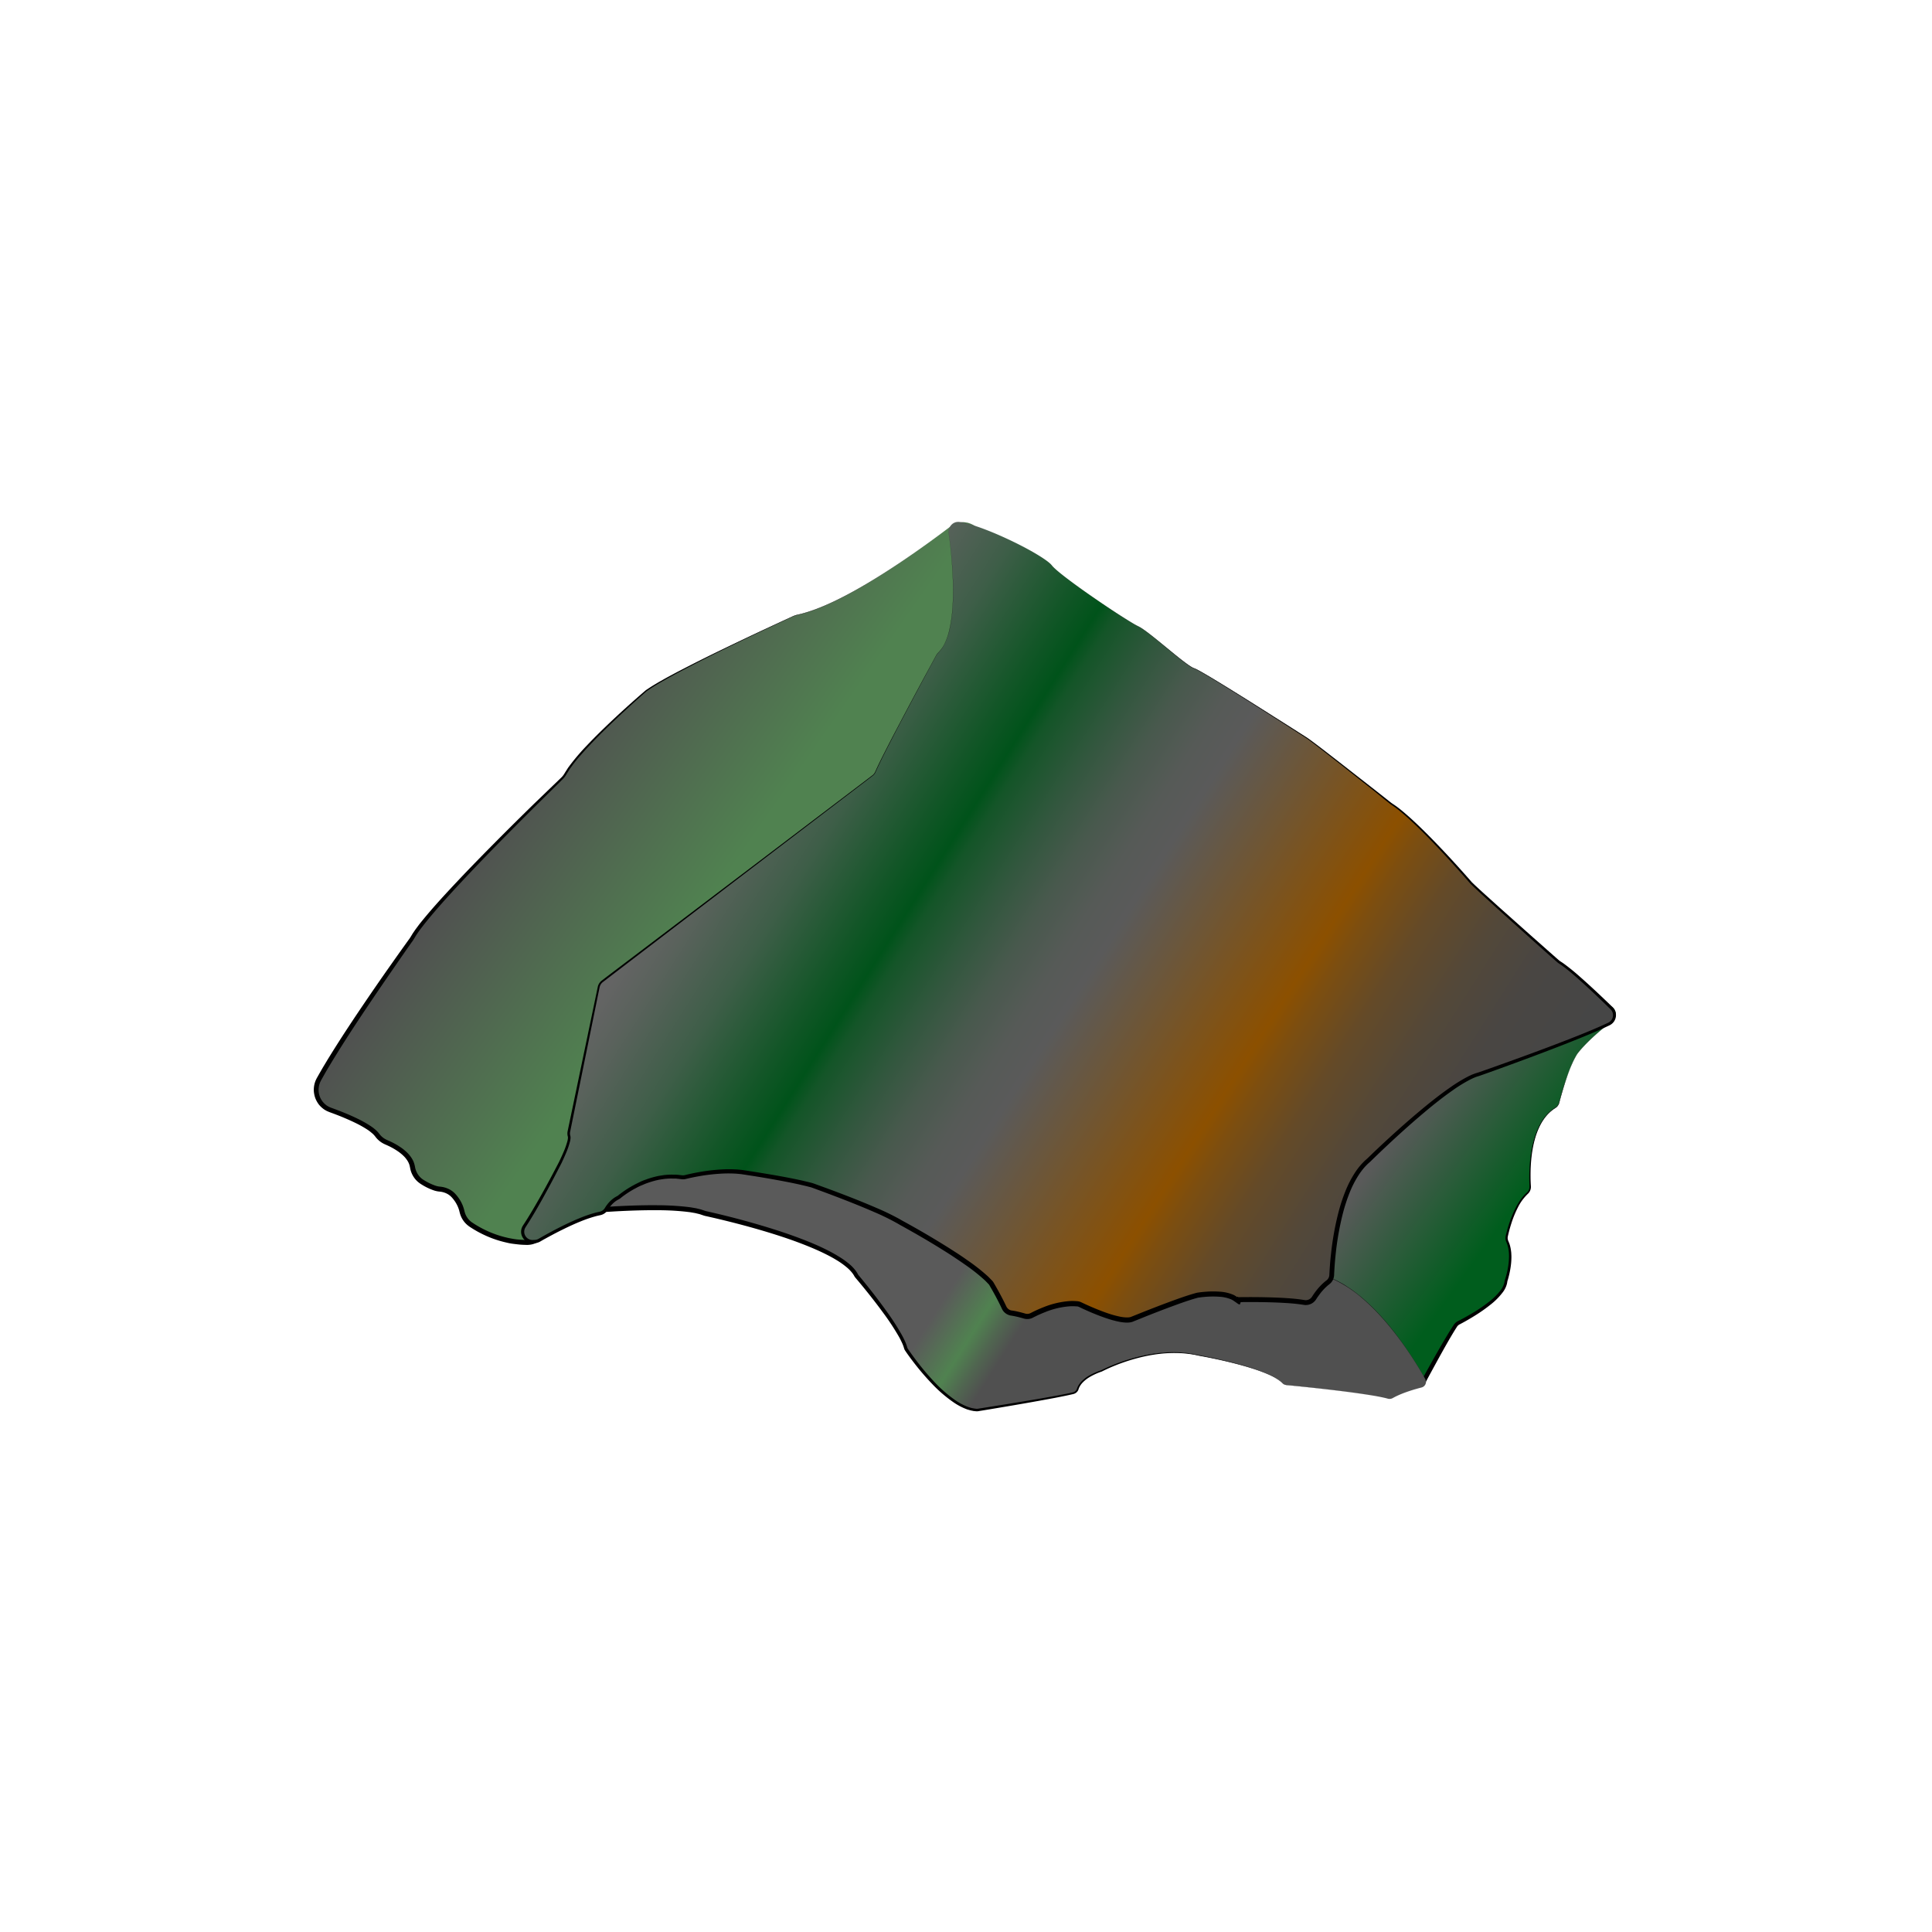 <svg id="Layer_2" data-name="Layer 2" xmlns="http://www.w3.org/2000/svg" xmlns:xlink="http://www.w3.org/1999/xlink" viewBox="0 0 1920 1920"><defs><style>.cls-1{fill:url(#linear-gradient);}.cls-2{fill:url(#linear-gradient-2);}.cls-3{fill:url(#linear-gradient-3);}.cls-4{fill:url(#linear-gradient-4);}</style><linearGradient id="linear-gradient" x1="540.23" y1="745.23" x2="785.1" y2="916.69" gradientUnits="userSpaceOnUse"><stop offset="0" stop-color="#505050"/><stop offset="0.74" stop-color="#508250"/></linearGradient><linearGradient id="linear-gradient-2" x1="1456.29" y1="1281.69" x2="1338.7" y2="1207.64" gradientTransform="translate(127.98 -168.47) rotate(3.39)" gradientUnits="userSpaceOnUse"><stop offset="0" stop-color="#005d1d"/><stop offset="1" stop-color="#5a5a5a"/></linearGradient><linearGradient id="linear-gradient-3" x1="969.8" y1="1240.28" x2="1037.53" y2="1283.22" gradientUnits="userSpaceOnUse"><stop offset="0" stop-color="#5a5a5a"/><stop offset="0.53" stop-color="#508250"/><stop offset="0.77" stop-color="#506650"/><stop offset="1" stop-color="#505050"/></linearGradient><linearGradient id="linear-gradient-4" x1="693.96" y1="838.87" x2="1407.94" y2="1291.31" gradientUnits="userSpaceOnUse"><stop offset="0" stop-color="#646464"/><stop offset="0.04" stop-color="#5a625c"/><stop offset="0.12" stop-color="#3e5e48"/><stop offset="0.21" stop-color="#125627"/><stop offset="0.25" stop-color="#00531a"/><stop offset="0.27" stop-color="#145528"/><stop offset="0.33" stop-color="#32573e"/><stop offset="0.38" stop-color="#48594d"/><stop offset="0.43" stop-color="#565a57"/><stop offset="0.47" stop-color="#5a5a5a"/><stop offset="0.68" stop-color="#8c5000"/><stop offset="0.71" stop-color="#7c4e10"/><stop offset="0.77" stop-color="#644a28"/><stop offset="0.84" stop-color="#534839"/><stop offset="0.91" stop-color="#494643"/><stop offset="1" stop-color="#464646"/></linearGradient></defs><path class="cls-1" d="M944.55,523.24c12.14-9.24,29.54-2.47,32.63,12.68,1.92,9.44,3.09,18.27,3.88,25.53,1.63,15-14.18,69.88-24.43,78.27-14.18,11.6-50.57,95.13-59.76,116.57a21.09,21.09,0,0,1-6.42,8.34L716.24,900.1c-64.39,50.07-107.7,123.38-121.07,205-1.34,8.2-2.35,14.53-2.89,18a20.93,20.93,0,0,0-.21,4.68c1.11,18.4-36.61,76.11-51.41,98a20.41,20.41,0,0,1-17,9.11c-25.53-.19-45.56-10.93-55.95-17.94a21.07,21.07,0,0,1-8.6-13,34.67,34.67,0,0,0-8.24-15.51,21,21,0,0,0-14.07-6.62c-5.25-.44-11.79-3.71-17.16-7a21.21,21.21,0,0,1-9.72-15c-1.9-12.4-16.73-20.55-25.89-24.45a21.66,21.66,0,0,1-9.09-7.12c-6.66-9.26-29.48-18.89-46.9-25.18-12.11-4.37-17.45-18.84-11.17-30.3,24.22-44.16,83.86-127.83,91.67-138.75a19.94,19.94,0,0,0,1.31-2.06c16.75-30.4,130.26-140.63,148.52-158.28a21,21,0,0,0,3.78-4.94c14.6-26.28,80.13-82.38,80.13-82.38C667.77,668,771.82,620,788.3,612.42a20,20,0,0,1,4.16-1.4C837.15,601.53,908,551.05,944.55,523.24Z"/><path d="M944.55,523.24A20.9,20.9,0,0,1,956.94,519l1.66.11.83.05.82.16,1.64.31,1.58.51.8.25.75.35,1.52.7,1.42.87.71.44c.22.16.43.34.65.51l1.3,1c.41.38.78.79,1.18,1.18a21.7,21.7,0,0,1,2.1,2.58,15.77,15.77,0,0,1,.86,1.42,13.06,13.06,0,0,1,.79,1.47,19.88,19.88,0,0,1,1.16,3.12,65.56,65.56,0,0,1,1.4,6.51c.4,2.18.78,4.37,1.12,6.57.69,4.38,1.27,8.79,1.76,13.2s0,8.89-.66,13.27a242.76,242.76,0,0,1-14.67,51.12,70.07,70.07,0,0,1-6.15,11.81,18.73,18.73,0,0,1-2.12,2.59c-.81.79-1.65,1.48-2.4,2.3l-1.1,1.24-1,1.3c-.7.86-1.32,1.78-2,2.68-2.53,3.63-4.82,7.44-7,11.28s-4.33,7.75-6.39,11.68c-4.14,7.85-8.06,15.82-11.9,23.82-7.66,16-15,32.21-22.07,48.48l-5.28,12.22c-.44,1-.84,2-1.33,3.07a21.37,21.37,0,0,1-6.32,7.87l-21,16.43-83.87,65.71L743.79,880.1l-21,16.43-5.24,4.11c-1.73,1.38-3.42,2.8-5.14,4.2l-5.12,4.21c-.84.72-1.72,1.38-2.54,2.13l-2.46,2.23-4.91,4.45c-1.63,1.5-3.31,2.93-4.85,4.53l-9.38,9.36-8.94,9.79-1.12,1.23L672.06,944l-2.12,2.55-4.23,5.1a329.9,329.9,0,0,0-29.81,43.76l-3.21,5.79c-1.08,1.93-2.17,3.85-3.11,5.85-2,4-4,7.89-5.86,11.88l-5.33,12.12c-1.69,4.08-3.2,8.23-4.81,12.34a335.92,335.92,0,0,0-14.27,50.93c-.78,4.34-1.66,8.65-2.36,13l-2.09,13.14-.5,3.25a17.41,17.41,0,0,0-.16,3l0,.76c0,.26,0,.62,0,.92a14.37,14.37,0,0,1-.06,1.87c-.07.61-.12,1.22-.21,1.81l-.33,1.75a75.52,75.52,0,0,1-4.29,13,250.57,250.57,0,0,1-11.9,24.09c-4.31,7.82-8.85,15.49-13.5,23.08s-9.45,15.1-14.33,22.55l-3.68,5.56-1.85,2.78-.93,1.38-.47.69-.53.75a23.11,23.11,0,0,1-11.88,8.51,21.68,21.68,0,0,1-3.64.79c-.62.07-1.24.14-1.87.16a18,18,0,0,1-1.8,0c-2.27-.06-4.55-.12-6.82-.35s-4.52-.51-6.78-.8-4.49-.78-6.7-1.32a106.13,106.13,0,0,1-25.49-9.42c-2-1-4-2.16-5.95-3.32-1-.58-1.93-1.19-2.89-1.79s-1.86-1.19-2.91-2a23.45,23.45,0,0,1-8.25-12.08c-.18-.59-.32-1.2-.47-1.77s-.23-1-.38-1.49a30.21,30.21,0,0,0-1-2.91,32.27,32.27,0,0,0-2.84-5.47,34.89,34.89,0,0,0-3.81-4.86,16.82,16.82,0,0,0-4.67-3.41,20,20,0,0,0-5.61-1.79c-.49-.07-1-.14-1.48-.19l-.87-.09a9.25,9.25,0,0,1-.94-.13,25.27,25.27,0,0,1-3.58-.85,58.17,58.17,0,0,1-12.55-6c-.48-.28-1-.62-1.53-1s-1-.72-1.49-1.11a23.52,23.52,0,0,1-2.7-2.58,24.16,24.16,0,0,1-4-6.25,26.7,26.7,0,0,1-1.22-3.49c-.14-.6-.3-1.2-.4-1.8l-.17-.91-.15-.7a17,17,0,0,0-2.12-5.39,26.29,26.29,0,0,0-3.73-4.77,42.48,42.48,0,0,0-4.75-4.08,65.26,65.26,0,0,0-11.06-6.45c-1-.48-1.92-.86-3-1.35a25.3,25.3,0,0,1-3.25-1.73,23.75,23.75,0,0,1-5.56-4.89c-.19-.24-.39-.48-.58-.74l-.28-.37-.23-.28-.92-1.12c-.32-.37-.71-.71-1.06-1.06a12.31,12.31,0,0,0-1.12-1c-.8-.66-1.58-1.34-2.46-2l-1.29-.93-1.34-.88a108.76,108.76,0,0,0-11.36-6.33c-3.93-1.92-8-3.71-12-5.39s-8.18-3.27-12.33-4.79l-1.55-.57-1.7-.72-.85-.37-.81-.46c-.53-.31-1.09-.59-1.6-.94a25.16,25.16,0,0,1-5.44-5,26.29,26.29,0,0,1-3.58-6.45,26.62,26.62,0,0,1-1.45-7.22,25.81,25.81,0,0,1,.83-7.32c.14-.6.39-1.17.58-1.75a11.49,11.49,0,0,1,.68-1.71l.8-1.66.83-1.47c2.21-3.88,4.39-7.78,6.71-11.58l3.44-5.74,3.51-5.67c9.41-15.12,19.19-30,29.12-44.71s20-29.36,30.28-43.88q7.67-10.91,15.43-21.73l1.95-2.71,1-1.35.82-1.27.42-.65.44-.74.89-1.47c.58-1,1.25-1.91,1.88-2.85,1.24-1.9,2.63-3.65,3.95-5.47s2.74-3.55,4.15-5.28c11.29-13.84,23.38-26.89,35.57-39.83s24.63-25.62,37.14-38.24,25.14-25.11,37.83-37.53L549.22,781l4.8-4.62,2.4-2.31,1.2-1.16c.38-.36.75-.74,1.1-1.13a21.31,21.31,0,0,0,1.9-2.52c.53-.88,1.12-1.86,1.74-2.81l1.81-2.86.46-.71.5-.67,1-1.35a213.83,213.83,0,0,1,17.4-20.31c6.1-6.48,12.44-12.72,18.84-18.88q19.27-18.45,39.51-35.8l0,0h0c3-2,6-4,9.13-5.83,1.55-.91,3.08-1.86,4.65-2.74l4.71-2.64c3.12-1.78,6.31-3.44,9.47-5.14s6.36-3.35,9.56-5c12.77-6.59,25.66-13,38.58-19.23s25.91-12.43,38.92-18.53l19.54-9.08,9.8-4.5a31,31,0,0,1,5-2l5.24-1.24a157.56,157.56,0,0,0,20.36-7c6.64-2.74,13.14-5.81,19.54-9.06,12.8-6.51,25.22-13.77,37.4-21.37C898.2,557.26,921.65,540.6,944.55,523.24Zm0,0c-22.87,17.39-46.3,34.09-70.64,49.37-12.18,7.62-24.58,14.9-37.38,21.43-6.4,3.27-12.91,6.34-19.54,9.11a157,157,0,0,1-20.36,7.06l-5.24,1.26a31.55,31.55,0,0,0-4.95,2L776.67,618l-19.51,9.17q-19.47,9.22-38.83,18.69t-38.44,19.46c-3.18,1.67-6.36,3.33-9.51,5.06s-6.32,3.4-9.42,5.2l-4.67,2.66c-1.56.89-3.07,1.85-4.61,2.77-3.11,1.8-6,3.84-9,5.83l0,0q-20.06,17.49-39.18,36c-6.35,6.2-12.62,12.47-18.64,19-3.06,3.21-5.95,6.56-8.88,9.87s-5.67,6.78-8.21,10.38l-1,1.32-.49.67-.43.69-1.74,2.78c-.58.92-1.13,1.84-1.75,2.86a21,21,0,0,1-2.08,2.81c-.38.44-.79.86-1.21,1.27l-1.19,1.16L555.56,778l-4.76,4.65-18.95,18.71Q513,820.09,494.32,839.1c-12.41,12.69-24.73,25.47-36.82,38.45s-24,26.12-35.09,39.89c-1.38,1.72-2.71,3.48-4.05,5.22s-2.63,3.52-3.81,5.34c-.59.91-1.24,1.8-1.76,2.73l-.82,1.38-.42.69-.47.76-1,1.53-1,1.36-1.92,2.72Q399.56,950,392,961q-15.16,21.88-30,44c-9.84,14.75-19.54,29.61-28.83,44.69l-3.48,5.66L326.3,1061c-2.29,3.79-4.42,7.65-6.59,11.49l-.8,1.44-.64,1.34a7.74,7.74,0,0,0-.54,1.38,13.65,13.65,0,0,0-.46,1.41,20.67,20.67,0,0,0-.64,5.86,19,19,0,0,0,4.07,10.93,20.06,20.06,0,0,0,4.31,4c.41.27.85.49,1.27.74l.64.37.68.28,1.36.58,1.58.58c4.19,1.53,8.37,3.14,12.51,4.84s8.24,3.52,12.29,5.5a110.32,110.32,0,0,1,11.9,6.61l1.45.94,1.41,1c.95.66,1.85,1.43,2.76,2.19a16.58,16.58,0,0,1,1.32,1.21c.43.43.88.83,1.29,1.3l1.2,1.45.29.36.22.29c.14.2.3.38.45.57a18.72,18.72,0,0,0,4.41,3.86,21.34,21.34,0,0,0,2.63,1.4c.94.42,2.06.89,3.07,1.38a69.92,69.92,0,0,1,11.92,6.93,46.25,46.25,0,0,1,5.34,4.59,30.49,30.49,0,0,1,4.45,5.7,21.54,21.54,0,0,1,2.73,6.93l.2.93.14.73c.08.49.21,1,.32,1.44a21.92,21.92,0,0,0,1,2.79,19,19,0,0,0,3.16,4.93,17.51,17.51,0,0,0,2.11,2c.37.31.77.59,1.17.87s.81.53,1.29.81a55.38,55.38,0,0,0,11.45,5.45,21,21,0,0,0,2.9.69,5.77,5.77,0,0,0,.71.1l.78.09c.61.05,1.22.14,1.82.23a25.16,25.16,0,0,1,7,2.26,21.62,21.62,0,0,1,6,4.42,39.69,39.69,0,0,1,4.39,5.61,36.15,36.15,0,0,1,3.28,6.33c.43,1.12.83,2.24,1.15,3.4.17.57.3,1.16.44,1.74s.23,1,.38,1.45a18.61,18.61,0,0,0,6.48,9.57c.74.55,1.72,1.17,2.61,1.76s1.83,1.16,2.76,1.72c1.86,1.11,3.75,2.18,5.68,3.17a101.64,101.64,0,0,0,24.32,9c2.1.52,4.24.87,6.37,1.26s4.28.63,6.44.77,4.31.28,6.47.35c.57,0,1.05,0,1.53,0s1-.07,1.45-.12a17.35,17.35,0,0,0,2.86-.62,18.24,18.24,0,0,0,9.4-6.73l.44-.6.46-.69.93-1.38,1.85-2.76,3.68-5.53q7.33-11.07,14.34-22.36c4.66-7.53,9.21-15.12,13.5-22.84a247,247,0,0,0,11.79-23.59,72.53,72.53,0,0,0,4.1-12.22l.29-1.52c.08-.51.12-1,.18-1.5a10.23,10.23,0,0,0,.06-1.45c0-.25,0-.45,0-.74l0-.91a23.65,23.65,0,0,1,.21-3.66l.54-3.33,2.14-13.16c.73-4.38,1.64-8.77,2.46-13.16A339.26,339.26,0,0,1,610,1042.1c1.65-4.14,3.22-8.33,5-12.44l5.48-12.22c1.95-4,4-8,6-12,1-2,2.09-3.94,3.18-5.88l3.3-5.83a332.22,332.22,0,0,1,30.42-44l4.31-5.11,2.16-2.56,1.07-1.28,1.14-1.23,9.09-9.81,9.54-9.38c1.55-1.6,3.27-3,4.92-4.53l5-4.45,2.5-2.23c.82-.75,1.72-1.41,2.58-2.13l5.19-4.21c1.73-1.39,3.45-2.82,5.2-4.19l5.27-4.07,21.09-16.28,42.17-32.55,84.35-65.1L890,764.4a20.7,20.7,0,0,0,4.5-4.7,21.37,21.37,0,0,0,1.64-2.82c.46-1,.88-2,1.33-3l5.34-12.2c7.18-16.25,14.55-32.41,22.29-48.4,3.88-8,7.84-15.94,12-23.78,2.08-3.93,4.21-7.82,6.45-11.66s4.54-7.65,7.09-11.28c.66-.9,1.28-1.82,2-2.68l1-1.3,1.12-1.25c.75-.82,1.64-1.54,2.41-2.3a18.44,18.44,0,0,0,2.11-2.55,69.2,69.2,0,0,0,6.15-11.76,241.93,241.93,0,0,0,14.73-51.06c.62-4.38,1.24-8.83.68-13.24s-1.06-8.82-1.74-13.2q-.51-3.29-1.1-6.57c-.43-2.17-.75-4.38-1.39-6.5A22.09,22.09,0,0,0,975.5,531a12.05,12.05,0,0,0-.78-1.46,15.77,15.77,0,0,0-.86-1.42,20,20,0,0,0-2.1-2.57c-.39-.4-.76-.81-1.16-1.19l-1.3-1c-.22-.17-.43-.35-.65-.51l-.71-.44-1.42-.87-1.51-.7-.75-.35-.8-.25-1.58-.51-1.63-.32-.82-.15-.83-.06-1.66-.11A21,21,0,0,0,944.55,523.24Z"/><path class="cls-2" d="M1605.57,1006h0a8.71,8.71,0,0,1-3.29,8.77c-21.72,16.24-32.41,29.49-32.41,29.49-8.94,9.69-17.62,40.86-20.39,51.49a8.48,8.48,0,0,1-3.74,5.15c-26.46,16.12-25.91,63.11-25,77.93a8.6,8.6,0,0,1-2.82,7c-12.32,10.84-18.52,34.09-20.43,42.56a8.6,8.6,0,0,0,.57,5.5c6.33,13.75.22,34.27-1.18,38.56a9.69,9.69,0,0,0-.36,1.7c-2.21,16.58-37.94,35.85-46.69,40.33a8.51,8.51,0,0,0-3.25,2.88c-8,12-25.37,43.64-30.88,53.77a8.71,8.71,0,0,1-5.66,4.33c-54.8,13-113.34-104.7-121-120.66a8.86,8.86,0,0,1-.85-3.85c.22-28.29,14.26-118.5,16.89-135.13a8.63,8.63,0,0,1,2.26-4.6c96.34-102.54,62.62-93.47,96.76-102.65,30.1-8.09,161-9.25,193-9.42A8.71,8.71,0,0,1,1605.57,1006Z"/><path d="M1605.57,1006a8.7,8.7,0,0,1-2.39,8c-2.21,1.89-4.61,3.54-6.85,5.39q-6.82,5.43-13.24,11.34a166.36,166.36,0,0,0-12.2,12.43c-1,1.09-1.87,2.22-2.75,3.37s-1.63,2.4-2.31,3.69a82.92,82.92,0,0,0-3.84,7.8c-2.33,5.32-4.28,10.81-6.08,16.33s-3.43,11.1-5,16.7l-1.12,4.21a9.44,9.44,0,0,1-1.87,4,8.51,8.51,0,0,1-1.63,1.54l-1.82,1.21a18.13,18.13,0,0,0-1.75,1.27c-.56.45-1.14.88-1.68,1.36a42.42,42.42,0,0,0-5.86,6.34,53.62,53.62,0,0,0-4.57,7.35,71.74,71.74,0,0,0-3.45,8c-1,2.72-1.78,5.5-2.5,8.3a122.46,122.46,0,0,0-2.87,17.11,164.84,164.84,0,0,0-.75,17.35q0,4.35.28,8.68l.07,1.08a11.61,11.61,0,0,1,0,1.18,9.78,9.78,0,0,1-.43,2.32,9,9,0,0,1-2.52,4,48.66,48.66,0,0,0-10.07,13.76,103.7,103.7,0,0,0-6.5,16c-.88,2.75-1.68,5.52-2.38,8.32-.36,1.4-.69,2.8-1,4.21a7.48,7.48,0,0,0,.12,3.76,9.25,9.25,0,0,0,.32.88c.13.28.28.68.42,1,.28.7.59,1.4.83,2.12a36.76,36.76,0,0,1,1.1,4.37,44.84,44.84,0,0,1,.6,4.45c.07,1.49.18,3,.14,4.46a65.41,65.41,0,0,1-.67,8.85q-.62,4.38-1.65,8.69c-.35,1.43-.72,2.86-1.14,4.28-.2.7-.48,1.46-.58,2-.07.3-.1.61-.16,1l-.22,1.18a23.41,23.41,0,0,1-4,8.35,66.4,66.4,0,0,1-12.52,12.65,155.71,155.71,0,0,1-14.38,10.18q-7.42,4.69-15.2,8.81l-1,.51a5.62,5.62,0,0,0-.74.45,6.56,6.56,0,0,0-1.27,1.14,5.82,5.82,0,0,0-.52.68l-.58.9-1.15,1.81c-1.52,2.44-3,4.91-4.48,7.41-5.86,10-11.44,20.18-17,30.35l-4.17,7.65-2.07,3.83-1,1.92a10.83,10.83,0,0,1-1.6,2.21,10.94,10.94,0,0,1-4.55,2.92,22.81,22.81,0,0,1-2.39.56c-.75.16-1.51.3-2.28.39a38.89,38.89,0,0,1-9.21.21,50.33,50.33,0,0,1-9-1.72,62.18,62.18,0,0,1-8.47-3.24,85,85,0,0,1-15.24-9.39,137.62,137.62,0,0,1-13.35-11.68c-4.2-4.13-8.17-8.48-12-13a309.94,309.94,0,0,1-21-28.12c-6.5-9.73-12.54-19.74-18.26-29.92q-4.28-7.65-8.29-15.43c-1.34-2.6-2.66-5.21-3.94-7.84l-1-2-.25-.52c-.09-.21-.19-.42-.27-.64a12,12,0,0,1-.43-1.32,11.14,11.14,0,0,1-.34-2.75l.07-2.24c.06-1.47.09-3,.17-4.43l.3-4.38c.16-2.94.49-5.83.74-8.74q.86-8.71,1.91-17.39c1.39-11.56,2.93-23.09,4.55-34.61s3.37-23,5.15-34.51l2.73-17.23,1.39-8.61.36-2.16.17-1.07c.06-.38.16-.85.27-1.26a10.61,10.61,0,0,1,2.57-4.46c16-16.84,31.71-34,46.53-51.8,7.4-8.93,14.56-18.06,21.22-27.55,1.67-2.36,3.3-4.76,5-7.16a72.63,72.63,0,0,1,5.27-7.09,19.14,19.14,0,0,1,3.47-3,22.81,22.81,0,0,1,4.07-2c2.79-1.06,5.61-1.78,8.42-2.54,1.42-.37,2.81-.77,4.23-1.09l4.31-.89,2.16-.44,2.17-.3,4.33-.6c2.89-.45,5.79-.64,8.68-1l4.35-.44,4.35-.33c11.59-1,23.21-1.45,34.82-2,23.23-1,46.48-1.54,69.72-2q17.43-.33,34.86-.49l17.44-.14,4.36,0a10.77,10.77,0,0,1,4.29.56A8.74,8.74,0,0,1,1605.57,1006Zm0,0a8.73,8.73,0,0,0-5.46-6.33,10.71,10.71,0,0,0-4.28-.54l-4.36,0-17.44.18q-17.43.23-34.86.59c-23.24.51-46.47,1.29-69.68,2.47-5.8.35-11.61.62-17.4,1.06l-8.69.63-8.68.76-4.33.39-4.33.49c-2.87.36-5.77.59-8.63,1.08l-4.29.65-2.15.32-2.11.46-4.21.93c-1.4.34-2.8.76-4.2,1.14-2.78.79-5.59,1.56-8.23,2.6a20.88,20.88,0,0,0-3.72,1.87,16.62,16.62,0,0,0-3.08,2.74,72.19,72.19,0,0,0-5,7c-1.61,2.42-3.21,4.85-4.86,7.25-6.57,9.63-13.65,18.9-21,28-14.64,18.12-30.17,35.48-46,52.57a7,7,0,0,0-1.71,3,6.87,6.87,0,0,0-.17.88l-.17,1.07-.32,2.16L1305,1128l-2.49,17.25q-2.45,17.25-4.74,34.52c-1.53,11.51-3,23-4.27,34.56s-2.48,23.1-2.87,34.52l-.06,2.12a6.33,6.33,0,0,0,.44,2.31c0,.12.1.24.16.36l.22.47.95,1.94q1.92,3.89,3.92,7.74,4,7.7,8.25,15.25c5.68,10.08,11.71,20,18.13,29.56a304.67,304.67,0,0,0,20.64,27.72,160.94,160.94,0,0,0,24.49,24,83.56,83.56,0,0,0,14.34,9,57.16,57.16,0,0,0,7.77,3,45.22,45.22,0,0,0,8.1,1.62,34.42,34.42,0,0,0,8.18-.12,19.77,19.77,0,0,0,2-.33,17.15,17.15,0,0,0,1.86-.41,6.47,6.47,0,0,0,2.72-1.7,7.23,7.23,0,0,0,1-1.31l1-1.9,2.1-3.82,4.24-7.63c5.67-10.16,11.44-20.26,17.46-30.25q2.26-3.75,4.63-7.45l1.22-1.85.61-.92a9.25,9.25,0,0,1,.82-1,10.21,10.21,0,0,1,2-1.73,11,11,0,0,1,1.14-.67l1-.49c5.13-2.63,10.17-5.45,15.08-8.47a152.6,152.6,0,0,0,14.2-9.77,64,64,0,0,0,12.1-11.88,20.69,20.69,0,0,0,3.58-7.24l.2-1c.06-.35.11-.77.21-1.17.21-.91.46-1.5.66-2.2.43-1.36.8-2.74,1.16-4.13.71-2.77,1.28-5.58,1.71-8.4a62.57,62.57,0,0,0,.76-8.52c.06-1.42,0-2.83-.07-4.25a39,39,0,0,0-.52-4.19,32.71,32.71,0,0,0-1-4.08c-.22-.67-.49-1.3-.74-2-.13-.33-.22-.61-.39-1a10,10,0,0,1-.41-1.16,9.69,9.69,0,0,1-.09-4.87c.33-1.42.69-2.84,1.07-4.26.75-2.83,1.6-5.63,2.53-8.41a105.38,105.38,0,0,1,6.83-16.19c.67-1.31,1.47-2.55,2.19-3.83l1.22-1.84c.4-.63.81-1.23,1.27-1.82a42.58,42.58,0,0,1,5.93-6.59,7.5,7.5,0,0,0,2.14-3.27,8.1,8.1,0,0,0,.38-2,8.3,8.3,0,0,0,0-1l0-1.09c-.14-2.91-.19-5.83-.17-8.75a164.36,164.36,0,0,1,1-17.46c1.33-11.56,3.89-23.16,9.29-33.57a54.33,54.33,0,0,1,4.69-7.4,43.15,43.15,0,0,1,6-6.39c.56-.48,1.15-.91,1.72-1.37a20,20,0,0,1,1.79-1.27,13.28,13.28,0,0,0,3.36-2.63,9.13,9.13,0,0,0,1.82-3.8l1.14-4.21a267.67,267.67,0,0,1,11.26-33,84.83,84.83,0,0,1,3.88-7.82c.68-1.28,1.52-2.48,2.32-3.69s1.82-2.28,2.77-3.38a168.6,168.6,0,0,1,12.25-12.4q6.42-5.89,13.27-11.31c2.24-1.84,4.65-3.49,6.86-5.37a8.78,8.78,0,0,0,2.23-3.68A9,9,0,0,0,1605.57,1006Z"/><path class="cls-3" d="M1412.49,1378.93c-16,4.11-24.67,8.33-28.42,10.45a6.36,6.36,0,0,1-4.85.6c-19.88-5.54-86.92-12.3-100.81-13.66a6.22,6.22,0,0,1-3.86-1.84c-15.33-16-84.94-27.85-84.94-27.85-43.51-10-90,13.17-94.63,15.57a4.7,4.7,0,0,1-.83.35c-17.08,5.83-21.81,13.6-23.1,17.83a6.27,6.27,0,0,1-4.59,4.15c-20.23,4.79-87.09,15.47-94.58,16.66a5.82,5.82,0,0,1-1.38.08c-29.31-1.75-64.85-52.88-69.73-60.1a6.19,6.19,0,0,1-.8-1.8c-5.2-19.47-44.08-65.87-48.5-71.1a5.67,5.67,0,0,1-.69-1.06c-16.95-32.14-140.67-59.35-149.88-61.34a6.51,6.51,0,0,1-1.06-.33c-18.72-7.72-72.08-5.37-96.85-3.77a6,6,0,0,1-4.8-10.19c35.23-34.08,157.69-66,171.82-69.6a6.55,6.55,0,0,1,2.68-.1c117.68,20.43,232.94,66.89,240.68,70a8.63,8.63,0,0,0,.86.28c298.73,74.63,239.84,59,298.78,74.65,49.37,13.1,91.08,81.53,103.36,103.49A5.91,5.91,0,0,1,1412.49,1378.93Z"/><path d="M1412.49,1378.93c-4.63,1.21-9.22,2.54-13.73,4.12a98.16,98.16,0,0,0-13.21,5.56,13,13,0,0,1-3.26,1.48,6.91,6.91,0,0,1-3.55-.2l-3.48-.86c-1.17-.26-2.34-.48-3.51-.73-4.69-1-9.41-1.71-14.13-2.46-18.91-2.88-37.91-5.06-56.93-7.12l-14.26-1.49-7.14-.7a14,14,0,0,1-1.79-.24,6.24,6.24,0,0,1-3.13-1.8l-1.31-1.21a52.74,52.74,0,0,0-12.28-7.23c-4.36-1.94-8.84-3.6-13.37-5.12-9.06-3-18.31-5.49-27.6-7.71s-18.66-4.16-28.07-5.85c-18.66-4.41-38.16-3.22-56.68,1.13a185.65,185.65,0,0,0-27.22,8.67q-3.31,1.33-6.57,2.81c-1.08.49-2.16,1-3.23,1.51l-1.6.78c-.55.26-1,.54-1.66.8a63.61,63.61,0,0,0-12.85,6,33.51,33.51,0,0,0-5.47,4.35,19.36,19.36,0,0,0-4,5.56c-.22.52-.43,1-.6,1.58a7,7,0,0,1-.86,1.84,7.29,7.29,0,0,1-3.1,2.56,9.26,9.26,0,0,1-1.86.56l-1.76.4c-1.17.27-2.34.54-3.51.78-9.38,2-18.79,3.7-28.21,5.41-18.83,3.39-37.69,6.58-56.56,9.69l-3.55.58a8.16,8.16,0,0,1-2.05.16l-1.87-.19-.93-.1c-.31,0-.61-.12-.91-.18l-1.83-.37c-1.19-.32-2.39-.65-3.56-1a60.39,60.39,0,0,1-13-6.63,133.39,133.39,0,0,1-22-18.81,253.64,253.64,0,0,1-18.74-21.93c-1.47-1.91-2.9-3.83-4.32-5.78l-2.1-2.93-1-1.49a19.06,19.06,0,0,1-1.08-1.67,7.37,7.37,0,0,1-.45-1.05l-.29-.94c-.18-.53-.33-1.07-.52-1.61l-.61-1.6c-.22-.54-.46-1.07-.69-1.6-1-2.12-2-4.21-3.17-6.26a242.28,242.28,0,0,0-15.64-23.78c-5.62-7.69-11.47-15.22-17.46-22.64q-4.5-5.57-9.1-11l-1.16-1.38a11.46,11.46,0,0,1-1.17-1.81,22.91,22.91,0,0,0-1.84-2.73,36.68,36.68,0,0,0-4.67-4.92,78.94,78.94,0,0,0-11.33-8.12c-4-2.44-8.21-4.63-12.46-6.7-8.52-4.12-17.34-7.69-26.25-11s-18-6.29-27.08-9.09c-18.22-5.6-36.69-10.44-55.25-14.79l-7-1.59-1.74-.38c-.31-.07-.54-.1-.92-.21l-1.18-.37-3.21-1.09a12.5,12.5,0,0,0-1.65-.45l-1.67-.4-1.68-.41-1.72-.29-3.45-.59-3.5-.43a267.15,267.15,0,0,0-28.36-1.54c-9.51-.08-19,.13-28.56.5q-7.15.29-14.29.68l-7.14.43-.44,0h-.53c-.41,0-.82,0-1.22,0l-1.23-.2c-.41-.12-.81-.26-1.2-.4a8.6,8.6,0,0,1-3.88-3.14,8.44,8.44,0,0,1-1.46-4.8,8.21,8.21,0,0,1,1.64-4.81c.26-.32.54-.63.81-.93a8.31,8.31,0,0,1,.72-.67l1.38-1.25c.93-.82,1.84-1.67,2.82-2.4l2.9-2.28,3-2.12c2-1.45,4.06-2.68,6.1-4a241.94,241.94,0,0,1,25.62-13.51,575.21,575.21,0,0,1,53.62-21.06c18.15-6.22,36.5-11.78,54.95-17q6.92-1.93,13.87-3.77l7-1.81c.62-.15,1-.3,1.94-.46a8.47,8.47,0,0,1,2.41-.05c.44.05.72.12,1,.17l.88.17,1.77.33c9.41,1.81,18.86,3.47,28.2,5.59,4.69,1,9.38,2,14,3.05l14,3.33c2.33.57,4.67,1.1,7,1.7l6.95,1.8,13.9,3.63c18.48,5.06,36.87,10.41,55.12,16.19s36.4,11.92,54.41,18.4c4.51,1.63,9,3.24,13.49,4.93s9,3.35,13.44,5.07,8.92,3.46,13.37,5.25l3.33,1.35.41.16.34.11.35.11.43.11,1.74.45,7,1.76q111.22,28.23,222.52,56.21c18.56,4.62,37.14,9.17,55.6,14.18l6.93,1.86c2.31.62,4.62,1.21,6.91,1.94,1.15.34,2.29.69,3.41,1.14s2.24.83,3.36,1.27c2.18,1,4.4,1.89,6.51,3s4.21,2.27,6.29,3.46c1,.61,2,1.27,3,1.91l1.51,1,1.48,1c4,2.65,7.73,5.65,11.43,8.68a205.31,205.31,0,0,1,20.5,20c6.4,7.11,12.37,14.6,18,22.29s11,15.64,16.07,23.76q3.79,6.08,7.36,12.31c.6,1,1.19,2.07,1.76,3.12a5.76,5.76,0,0,1,.62,3.48,6,6,0,0,1-1.52,3.19A6.55,6.55,0,0,1,1412.49,1378.93Zm0,0a6.41,6.41,0,0,0,3-1.81,5.87,5.87,0,0,0,1.51-3.18,5.65,5.65,0,0,0-.61-3.47c-.58-1-1.17-2.08-1.77-3.12q-3.57-6.22-7.38-12.3-7.6-12.16-16.11-23.72c-5.69-7.68-11.67-15.16-18.08-22.25a205.12,205.12,0,0,0-20.52-20,124.31,124.31,0,0,0-23.75-15.92c-2.11-1.12-4.32-2-6.5-3-1.11-.43-2.24-.83-3.36-1.25s-2.25-.78-3.4-1.11c-2.27-.71-4.59-1.3-6.9-1.91l-6.94-1.82c-18.48-4.92-37.08-9.37-55.66-13.91q-111.52-27.06-223-54.45l-7-1.71-1.74-.43a12.17,12.17,0,0,1-1.89-.6l-3.32-1.31q-6.66-2.61-13.38-5.12t-13.44-5c-4.49-1.65-9-3.23-13.5-4.81q-27-9.48-54.44-17.92c-18.26-5.62-36.64-10.81-55.1-15.7l-13.89-3.51-6.94-1.74c-2.32-.57-4.65-1.08-7-1.63l-13.95-3.22c-4.66-1-9.34-2-14-3-9.32-2.06-18.73-3.67-28.1-5.42l-3.4-.62a4.09,4.09,0,0,0-1.16,0c-.29,0-1,.25-1.55.38l-6.91,1.84q-6.91,1.86-13.8,3.82Q721.14,1138,694,1147.21a565.43,565.43,0,0,0-53.12,21,237.88,237.88,0,0,0-25.08,13.27c-2,1.29-4,2.49-5.87,3.88l-2.86,2-2.74,2.15c-.93.7-1.77,1.49-2.63,2.26l-1.28,1.15c-.19.18-.48.41-.59.55l-.37.41a3.27,3.27,0,0,0,0,3.84,3.5,3.5,0,0,0,1.61,1.31l.5.17.54.09h.57a1.61,1.61,0,0,0,.37,0l.45,0,7.18-.41c4.78-.27,9.57-.48,14.37-.67,9.58-.36,19.18-.55,28.8-.45a272.17,272.17,0,0,1,28.89,1.62l3.62.45,3.63.63,1.81.31,1.81.44,1.81.44a15.26,15.26,0,0,1,1.81.5l3.58,1.22a5.25,5.25,0,0,1,.52.17c.2.06.56.13.83.19l1.76.39,7,1.61q28,6.58,55.51,15.11c9.16,2.86,18.27,5.93,27.27,9.3s17.92,7,26.59,11.28c4.34,2.14,8.62,4.41,12.77,7A80.77,80.77,0,0,1,845,1257a39.64,39.64,0,0,1,5.14,5.51,24.7,24.7,0,0,1,2.13,3.23A8.22,8.22,0,0,0,853,1267l1.14,1.38c3.07,3.69,6.08,7.41,9.07,11.17,6,7.51,11.78,15.13,17.38,22.93a244.45,244.45,0,0,1,15.68,24.26c1.17,2.13,2.27,4.31,3.25,6.56.24.57.49,1.13.72,1.7l.65,1.75c.21.59.38,1.21.56,1.81l.24.78a4,4,0,0,0,.25.6c.14.3.54.84.86,1.33l1,1.46,2.05,2.92c1.38,1.93,2.79,3.85,4.22,5.74a251.69,251.69,0,0,0,18.34,21.82,131.23,131.23,0,0,0,21.36,18.58,57.86,57.86,0,0,0,12.41,6.44c1.09.38,2.2.7,3.31,1a32.87,32.87,0,0,0,3.38.62l1.7.2a6.44,6.44,0,0,0,1.51-.12l3.54-.55c18.89-3,37.77-6,56.61-9.24,9.42-1.63,18.84-3.28,28.19-5.17,1.17-.23,2.34-.48,3.5-.74l1.74-.38a7.89,7.89,0,0,0,1.57-.45,5.47,5.47,0,0,0,2.37-1.93,5.11,5.11,0,0,0,.67-1.39c.19-.6.43-1.19.68-1.77a21.24,21.24,0,0,1,4.37-6,35.36,35.36,0,0,1,5.77-4.52,65.26,65.26,0,0,1,13.14-6c.46-.17,1-.5,1.57-.75l1.63-.78c1.09-.52,2.18-1,3.28-1.5,2.19-1,4.41-1.89,6.64-2.78a186.88,186.88,0,0,1,27.47-8.5,144.8,144.8,0,0,1,28.5-3.65,117,117,0,0,1,14.38.54l3.57.42,3.56.57c2.37.42,4.67,1,7,1.37q14.12,2.63,28.07,6c9.29,2.26,18.54,4.78,27.6,7.85,4.53,1.55,9,3.23,13.39,5.2a53.18,53.18,0,0,1,12.32,7.34l1.31,1.23a6,6,0,0,0,1.37,1.09,5.73,5.73,0,0,0,1.63.65,11.14,11.14,0,0,0,1.76.24l7.13.73,14.27,1.52c19,2.1,38,4.31,56.92,7.21,4.72.76,9.44,1.53,14.12,2.49,1.17.25,2.35.47,3.51.74l3.48.86a7,7,0,0,0,3.53.21,12.53,12.53,0,0,0,3.25-1.48,98.13,98.13,0,0,1,13.22-5.53C1403.27,1381.46,1407.86,1380.13,1412.49,1378.93Z"/><path class="cls-4" d="M944,523.68a9.74,9.74,0,0,1,9.94-4.85c26.42,4.06,83.85,33.35,91.29,43,8.19,10.65,75.33,55.73,86,60.64s47.49,39.34,55.68,41.8,102.35,63.11,111.35,68.84c8.63,5.5,78,60.57,83.94,65.25a7.83,7.83,0,0,0,.83.59c24.08,15.15,74.93,73.7,78.76,78.14.16.18.32.35.49.52,12.08,12,79.17,71.42,86.44,77.86a9.49,9.49,0,0,0,1.38,1c11.47,7,37.61,31.89,51.44,45.37a9.74,9.74,0,0,1-2.56,15.73c-33.06,16.05-122.85,47.66-129,49.81-.23.08-.44.14-.67.2-29.82,7.87-103.86,80.26-108.6,84.92-.16.16-.33.31-.5.45-30.77,25.57-35.87,95.11-36.7,114.06a9.52,9.52,0,0,1-3.73,7.22c-6.2,4.67-10.9,11-13.8,15.65a9.68,9.68,0,0,1-9.87,4.41c-20.71-3.64-65.55-2.78-65.55-2.78-3.28-1.09,7.64,6.56-3.28-1.09-10-7-33-3.91-36.63-3.36-.32.05-.62.11-.93.19-17.82,4.59-65.06,23.93-65.06,23.93-11.63,3.88-43.9-11.18-51-14.61a9,9,0,0,0-3-.89c-17.68-1.82-37.49,7.38-45.25,11.45a9.63,9.63,0,0,1-7.2.71,95.1,95.1,0,0,0-12.95-3,9.64,9.64,0,0,1-7.38-5.48c-4.71-10.1-10.79-20.58-12.5-23.47a8.58,8.58,0,0,0-1-1.44c-18.74-21.21-84.32-56.93-88.72-59.32-.16-.08-.3-.17-.46-.27-20.11-12.58-82.53-35-87.84-36.88l-.73-.23c-24.11-6.52-69.5-13-69.5-13-22.27-2.78-48.48,3.11-55.85,4.94a9.59,9.59,0,0,1-3.88.2c-30.81-4.79-57,15.38-61.77,19.33a9.78,9.78,0,0,1-1.81,1.16c-5.46,2.78-9.11,7.56-11.15,10.93a9.67,9.67,0,0,1-6.44,4.53c-20.41,4-51.83,21.73-60.11,26.55a9.74,9.74,0,0,1-4.5,1.3l-2,.09a9.76,9.76,0,0,1-8.55-15.12c15.46-23.38,35.92-63.74,35.92-63.74,8.57-17.87,9.2-23.81,8.61-25.79a9.68,9.68,0,0,1-.2-4.72L594.92,981a9.82,9.82,0,0,1,3.72-5.85c32.77-24.45,245-186.52,268.43-204.38a9.61,9.61,0,0,0,3-3.88C878.46,747.18,924,663.17,930.59,651a9.1,9.1,0,0,1,1.79-2.34c23.08-21.4,12.91-101.58,10.42-118.8a9.71,9.71,0,0,1,1.17-6.2Z"/><path d="M944,523.68a9.83,9.83,0,0,1,3.69-3.69,9.72,9.72,0,0,1,5.06-1.27A67.29,67.29,0,0,1,963,520.86c3.4.92,6.75,2,10.08,3.16s6.62,2.4,9.89,3.7a366.29,366.29,0,0,1,38.22,17.95,184.11,184.11,0,0,1,18,11,50.09,50.09,0,0,1,4.15,3.27c1.36,1.14,2.31,2.67,3.6,3.86a100.64,100.64,0,0,0,8,6.91c5.5,4.39,11.17,8.58,16.87,12.7s11.48,8.15,17.28,12.14c11.62,8,23.33,15.78,35.35,23.11,1.51.91,3,1.8,4.56,2.65s3.17,1.53,4.66,2.49c3,1.87,5.81,4,8.61,6.13,5.58,4.3,11,8.79,16.45,13.25s10.87,9,16.44,13.26c2.79,2.14,5.59,4.27,8.57,6.12a23.19,23.19,0,0,0,2.3,1.24c.76.31,1.66.59,2.44,1,1.61.76,3.14,1.62,4.69,2.47,6.14,3.46,12.17,7.1,18.18,10.76s12,7.37,18,11.09q17.94,11.16,35.76,22.49L1283,722.92l8.91,5.68,4.45,2.83,2.23,1.42,2.19,1.51c5.72,4.14,11.3,8.43,16.88,12.72L1334.32,760l33.27,26,8.29,6.53,4.15,3.27,2.07,1.63c.35.29.69.53,1,.76l1.08.74c6,3.88,11.29,8.56,16.59,13.22,10.48,9.45,20.41,19.48,30.14,29.67s19.21,20.62,28.53,31.19l1.75,2c.57.64,1.18,1.38,1.7,1.92,1.27,1.2,2.51,2.43,3.81,3.62,2.56,2.4,5.16,4.77,7.76,7.15l15.67,14.14,31.54,28.1,15.81,14,7.92,7,4,3.49c.67.5,1.16.88,2,1.41s1.53,1,2.24,1.49a212.28,212.28,0,0,1,16.51,13.38c5.31,4.66,10.52,9.42,15.67,14.23s10.26,9.67,15.33,14.57l1,.92c.16.16.31.29.48.47l.51.56a10.64,10.64,0,0,1,1.68,2.5,10.89,10.89,0,0,1,1.06,5.89,11.21,11.21,0,0,1-2.11,5.6,11.77,11.77,0,0,1-2.12,2.17,8.81,8.81,0,0,1-1.25.84l-.66.37c-.22.12-.4.2-.61.3-12.79,6.08-25.86,11.37-39,16.59s-26.28,10.2-39.47,15.13-26.43,9.76-39.69,14.53l-10,3.55c-.36.14-1,.32-1.39.45l-1.19.38a20.9,20.9,0,0,0-2.37.84c-.79.33-1.58.62-2.36,1l-2.31,1.11a144,144,0,0,0-17.75,10.9c-11.45,8-22.35,16.9-33,26s-21.11,18.55-31.37,28.15q-7.7,7.2-15.26,14.55l-1.9,1.86-2,1.8c-1.29,1.08-2.41,2.37-3.6,3.57a67.4,67.4,0,0,0-6.19,8.12,101.11,101.11,0,0,0-9.35,18.41,167.87,167.87,0,0,0-6.4,19.83,282.5,282.5,0,0,0-7.23,41.23c-.36,3.48-.68,7-.93,10.45l-.34,5.23-.14,2.62c-.06.89,0,1.66-.18,2.83a12,12,0,0,1-2.56,6,11.73,11.73,0,0,1-1.14,1.2c-.39.37-.89.74-1.17,1-.66.51-1.29,1-1.93,1.59a53.07,53.07,0,0,0-6.88,7.39c-1,1.34-2,2.72-3,4.14l-.69,1.07-.35.54-.44.66a12.33,12.33,0,0,1-2.24,2.38,12,12,0,0,1-6,2.58,11.63,11.63,0,0,1-3.28,0l-2.64-.39c-6.81-1-13.81-1.45-20.79-1.81-14-.65-28.06-.75-42.07-.55h-.49l-.32-.14h0c-.78,1.59,3.73-2.27,2.3-3.21-.18-.37-.16-.26-.14-.25l.17.17c.29.28.68.62,1.07,1l.32.27c-.71,1.93,2-3.9-1.36,4.53-2.5-.75-1-.41-1.63-.62l-.36-.25-1.36-.94-2.67-1.86c-.46-.34-.81-.49-1.22-.75a8.16,8.16,0,0,0-1.24-.67,35.6,35.6,0,0,0-11.77-2.65,89.06,89.06,0,0,0-12.65,0c-2.11.15-4.23.35-6.33.62l-1.57.21a10.08,10.08,0,0,0-1.33.27l-3.06.86c-8.18,2.47-16.33,5.43-24.43,8.44s-16.19,6.16-24.24,9.36l-12,4.84-.85.34-1,.28a17.92,17.92,0,0,1-1.93.35,24.55,24.55,0,0,1-3.62.1,46,46,0,0,1-6.84-.86,104.93,104.93,0,0,1-12.85-3.55c-4.17-1.41-8.27-3-12.32-4.65s-8.06-3.44-12-5.3l-1.48-.71-.75-.35c-.21-.11-.38-.18-.57-.26a7.25,7.25,0,0,0-1.13-.34c-.19,0-.35-.06-.57-.08l-.77,0a48.76,48.76,0,0,0-6.17-.09,80.26,80.26,0,0,0-24.47,5.7,119.89,119.89,0,0,0-11.63,5.21l-.71.37c-.28.14-.6.3-.91.43a12.24,12.24,0,0,1-1.94.64,12.07,12.07,0,0,1-4.06.26,12.26,12.26,0,0,1-2-.38l-1.58-.44c-1-.29-2.06-.57-3.09-.83-2.06-.53-4.12-1-6.18-1.38l-1.53-.25-.38-.06-.5-.09c-.34,0-.67-.14-1-.22a12.21,12.21,0,0,1-6.59-4.55,12.37,12.37,0,0,1-1-1.74l-.72-1.51q-1.38-2.91-2.85-5.77-2.94-5.75-6.13-11.37l-1.6-2.81-.81-1.39-.4-.7c-.11-.18-.22-.36-.34-.52a4.06,4.06,0,0,0-.36-.46c-.11-.14-.34-.36-.51-.54l-1.09-1.12-2.19-2.24a185.67,185.67,0,0,0-20.13-15.9c-3.5-2.5-7.11-4.87-10.69-7.27s-7.24-4.71-10.92-7q-11-6.89-22.23-13.39c-3.74-2.18-7.5-4.32-11.27-6.45l-5.66-3.17-2.84-1.56-.75-.42-.77-.45-1.37-.8A236.5,236.5,0,0,0,869,1204.61c-15.85-6.9-32-13.17-48.23-19.25l-12.19-4.49c-1-.36-2.07-.78-2.9-1l-3.12-.8c-2.07-.55-4.18-1-6.27-1.51-8.41-1.91-16.91-3.55-25.42-5.09s-17.07-3-25.62-4.29l-6.42-1-1.61-.23c-.5-.09-1-.13-1.56-.18l-3.15-.32c-4.23-.3-8.5-.35-12.77-.23A183.66,183.66,0,0,0,694.2,1169c-4.23.75-8.42,1.62-12.62,2.65a11.71,11.71,0,0,1-3.88.28l-3.27-.37c-1-.1-2.08-.24-3.13-.33l-3.15,0a53.08,53.08,0,0,0-6.3.24,29.88,29.88,0,0,0-3.14.37l-3.13.47a80.33,80.33,0,0,0-12.23,3.38c-2,.66-3.94,1.57-5.91,2.36s-3.86,1.78-5.73,2.81a96,96,0,0,0-10.87,6.69c-.87.61-1.72,1.24-2.56,1.89-.43.32-.83.65-1.24,1l-.31.24-.4.31c-.27.2-.54.38-.81.55s-.55.31-.82.45l-.68.37c-.44.22-.86.5-1.29.76a27.44,27.44,0,0,0-2.42,1.79,29.41,29.41,0,0,0-4.18,4.45c-.63.82-1.22,1.67-1.76,2.54a16.5,16.5,0,0,1-1,1.5,12.34,12.34,0,0,1-1.3,1.41,11.61,11.61,0,0,1-3.21,2.09,11.79,11.79,0,0,1-1.82.61l-1.64.37c-1,.24-2.06.45-3.09.72l-3.07.87c-4.08,1.26-8.13,2.67-12.11,4.31-8,3.2-15.77,7-23.46,10.88q-5.76,3-11.43,6.12c-1.91,1-3.72,2.1-5.68,3.21a11.34,11.34,0,0,1-3.57,1.21,13.49,13.49,0,0,1-1.81.15l-1.64.06a11.41,11.41,0,0,1-7.08-2.2,11.55,11.55,0,0,1-4.19-6.09,11.12,11.12,0,0,1,.48-7.39,11.82,11.82,0,0,1,.87-1.65c.3-.52.59-.93.89-1.39l1.76-2.72c4.66-7.27,9-14.74,13.31-22.27s8.44-15.13,12.52-22.77q3.06-5.75,6.06-11.51l1.48-2.87,1.38-2.91c.92-1.95,1.81-3.92,2.66-5.89a79.24,79.24,0,0,0,4.28-12,15.86,15.86,0,0,0,.45-3,4.34,4.34,0,0,0-.1-1.21,10.18,10.18,0,0,1-.36-1.81,10.84,10.84,0,0,1,.18-3.64l.66-3.18,5.33-25.48L591.4,993.49l2.66-12.75a10.67,10.67,0,0,1,3.64-6l5.22-4,20.74-15.72,41.5-31.43,83-62.87,82.94-62.93,20.73-15.74,10.37-7.87c1.72-1.32,3.47-2.62,5.16-3.94a9.34,9.34,0,0,0,2-2.44c.52-.93.91-1.95,1.38-2.93,3.6-7.9,7.58-15.62,11.52-23.35s8-15.4,12.05-23.07q12.12-23,24.5-45.93L925,661.16l3.1-5.73,1.55-2.86a22.69,22.69,0,0,1,1.65-2.81,56.18,56.18,0,0,0,4.28-4.88,24.45,24.45,0,0,0,1.78-2.72,25.29,25.29,0,0,0,1.53-2.86,64.45,64.45,0,0,0,4.31-12.24,144,144,0,0,0,3.55-25.74c.46-8.66.47-17.35.14-26s-.94-17.32-1.78-26q-.64-6.48-1.45-12.93l-.87-6.45A9.74,9.74,0,0,1,944,523.68Zm0,0a9.74,9.74,0,0,0-1.16,6.28l.88,6.45q.82,6.45,1.47,12.93c.85,8.63,1.49,17.29,1.81,26s.34,17.36-.13,26a143.43,143.43,0,0,1-3.51,25.76A64.89,64.89,0,0,1,939,639.35a30.46,30.46,0,0,1-1.53,2.88A24.53,24.53,0,0,1,935.7,645a52.55,52.55,0,0,1-4.28,4.89,23.51,23.51,0,0,0-1.63,2.8l-1.55,2.86-3.09,5.72L919,672.68q-12.32,22.94-24.46,46-6.06,11.52-12,23.11c-3.92,7.74-7.87,15.47-11.45,23.36-.46,1-.84,2-1.38,3a9.69,9.69,0,0,1-2.1,2.54c-1.72,1.36-3.45,2.65-5.17,4l-10.34,7.9-20.69,15.8-82.74,63.21L666,924.77l-41.34,31.64L604,972.23l-5.13,3.93a8.83,8.83,0,0,0-3,5l-2.6,12.75-20.79,102-5.19,25.5-.65,3.19a8.46,8.46,0,0,0-.14,2.83,9.14,9.14,0,0,0,.29,1.38,7,7,0,0,1,.22,2,18.71,18.71,0,0,1-.51,3.46,81.32,81.32,0,0,1-4.36,12.5q-1.29,3-2.66,6l-1.4,3-1.49,2.91q-3,5.8-6,11.56-6.09,11.54-12.44,22.91c-4.27,7.57-8.62,15.1-13.29,22.47l-1.77,2.75c-.28.45-.61.94-.85,1.36a9.45,9.45,0,0,0-.64,1.22,8.1,8.1,0,0,0-.32,5.34,8.53,8.53,0,0,0,3.08,4.43,8.3,8.3,0,0,0,5.12,1.56l1.61-.07a9.93,9.93,0,0,0,1.43-.12,8.27,8.27,0,0,0,2.56-.88c1.8-1,3.75-2.17,5.63-3.22q5.7-3.2,11.49-6.22c7.74-4,15.58-7.83,23.69-11.13,4-1.69,8.18-3.16,12.38-4.48l3.19-.92c1.07-.29,2.16-.51,3.24-.77l1.54-.36a8.74,8.74,0,0,0,1.25-.42,7.79,7.79,0,0,0,2.21-1.46,7.66,7.66,0,0,0,.9-1c.28-.37.47-.67.8-1.2.6-1,1.24-1.91,1.93-2.82a32.31,32.31,0,0,1,4.69-5,31.78,31.78,0,0,1,2.79-2.1c.5-.3,1-.62,1.51-.9l.75-.4c.22-.11.42-.23.61-.34s.37-.24.53-.36l.57-.46c.44-.35.87-.71,1.31-1,.87-.69,1.77-1.34,2.66-2a99.63,99.63,0,0,1,11.26-7c1.92-1.08,3.94-2,5.93-3s4.05-1.79,6.16-2.49a84.58,84.58,0,0,1,12.81-3.61l3.31-.51a30.84,30.84,0,0,1,3.31-.41,57.59,57.59,0,0,1,6.69-.29l3.36,0c1.11.08,2.23.22,3.34.33l3.2.34a8.09,8.09,0,0,0,2.58-.2c4.23-1.06,8.53-2,12.83-2.76a187.5,187.5,0,0,1,26.13-3,130,130,0,0,1,13.24.2l3.33.32c.56.06,1.11.1,1.67.19l1.62.23,6.45,1q12.89,2,25.73,4.23c8.57,1.53,17.12,3.15,25.64,5.06,2.12.51,4.26,1,6.38,1.51l3.19.82c1.27.34,2.22.74,3.25,1.09l12.25,4.47c16.29,6,32.52,12.3,48.52,19.21a239.42,239.42,0,0,1,23.66,11.48l1.45.84.63.36c.15.1.45.25.67.38l2.87,1.56,5.7,3.17c3.8,2.13,7.57,4.29,11.34,6.47q11.28,6.54,22.37,13.45c3.71,2.28,7.36,4.67,11,7s7.27,4.82,10.83,7.36a189.78,189.78,0,0,1,20.7,16.33l2.36,2.41,1.18,1.21c.21.22.38.37.61.64s.44.55.64.83.38.56.54.84l.42.71.82,1.42,1.63,2.85q3.23,5.7,6.23,11.53,1.5,2.92,2.92,5.9l.68,1.43a8,8,0,0,0,.63,1,7.27,7.27,0,0,0,1.73,1.68,7.12,7.12,0,0,0,2.18,1c.2,0,.39.1.59.13l.31,0,.42.06,1.68.28c2.21.4,4.38.9,6.52,1.44,1.07.28,2.14.56,3.2.86l1.55.44a7,7,0,0,0,1.2.22,7.49,7.49,0,0,0,2.41-.15,9,9,0,0,0,1.14-.38c.19-.08.35-.17.56-.27l.74-.38a126.23,126.23,0,0,1,12.1-5.44,85.39,85.39,0,0,1,26-6.06,53.77,53.77,0,0,1,6.83.1l.86.06a9.47,9.47,0,0,1,1,.15,11.48,11.48,0,0,1,2,.59c.31.12.64.27.91.4l.73.35,1.45.69q5.85,2.73,11.8,5.2c4,1.64,8,3.18,12,4.55a98.76,98.76,0,0,0,12.22,3.39,40.23,40.23,0,0,0,6.06.78,20.88,20.88,0,0,0,2.87-.07c.42-.08.92-.12,1.27-.23l.55-.13.67-.27,12.1-4.85c8.08-3.19,16.18-6.34,24.34-9.37s16.34-6,24.77-8.52l3.21-.9a16.09,16.09,0,0,1,1.86-.37l1.65-.23c2.2-.28,4.41-.48,6.62-.64a94.53,94.53,0,0,1,13.36,0,40.19,40.19,0,0,1,13.47,3.12,11.57,11.57,0,0,1,1.62.87c.51.32,1.13.65,1.54,1l2.66,1.86,1.32.92.32.21c-.4-.07,1.31.44-1-.19-3.52,8.24-1,2.23-1.92,4l-.3-.26c-.43-.37-.86-.74-1.34-1.22-.12-.12-.25-.25-.4-.42a3.85,3.85,0,0,1-.61-.91c-1.63-1.25,3.27-5.29,2.74-3.6a4.32,4.32,0,0,1,.84.21l-.81-.13c14.15-.19,28.25-.07,42.4.6,7.07.37,14.14.84,21.26,1.9l2.59.4a7.26,7.26,0,0,0,5.6-1.55,7.53,7.53,0,0,0,1.37-1.45l.3-.43.36-.58.75-1.13c1-1.51,2.08-3,3.2-4.42a58,58,0,0,1,7.52-8c.7-.61,1.41-1.2,2.15-1.76a9.38,9.38,0,0,0,.87-.71,6.5,6.5,0,0,0,.68-.71,7.29,7.29,0,0,0,1.57-3.63c.08-.58.1-1.57.15-2.44l.15-2.66.37-5.3c.26-3.54.6-7.06,1-10.59a286.89,286.89,0,0,1,7.47-41.88,172.12,172.12,0,0,1,6.63-20.32,106.25,106.25,0,0,1,9.81-19.16,71.41,71.41,0,0,1,6.63-8.63c1.28-1.3,2.49-2.67,3.9-3.86l1.93-1.73,1.88-1.82q7.6-7.37,15.37-14.55c10.35-9.58,20.87-19,31.65-28.11s21.8-18,33.45-26.07a148,148,0,0,1,18.28-11.09l2.45-1.15c.82-.38,1.69-.69,2.53-1a27.5,27.5,0,0,1,2.6-.91l1.33-.41c.42-.14.66-.19,1.13-.36l10-3.5q19.9-7.05,39.72-14.32c13.21-4.86,26.39-9.8,39.49-14.92s26.17-10.35,38.84-16.3l.58-.28.49-.28a5.79,5.79,0,0,0,.93-.62,8,8,0,0,0,3.15-5.74,8,8,0,0,0-.76-4.37,7.94,7.94,0,0,0-1.24-1.86l-.38-.42c-.13-.15-.31-.31-.46-.46l-.94-.92q-7.55-7.38-15.22-14.62c-5.12-4.81-10.28-9.58-15.54-14.24s-10.59-9.24-16.22-13.29c-.7-.52-1.43-.95-2.14-1.44a28.32,28.32,0,0,1-2.3-1.66l-4-3.51-7.88-7-15.75-14.08-31.41-28.25-15.61-14.24c-2.59-2.39-5.18-4.78-7.74-7.2-1.3-1.2-2.55-2.45-3.83-3.68-.7-.73-1.19-1.35-1.79-2l-1.73-2q-13.89-15.88-28.34-31.28c-9.66-10.22-19.52-20.27-29.9-29.73-5.24-4.65-10.52-9.35-16.35-13.16l-1.1-.77a12.39,12.39,0,0,1-1.09-.82l-2.07-1.64-4.13-3.29L1366.8,787l-33.14-26.2-16.63-13c-5.57-4.31-11.13-8.64-16.8-12.78l-2.15-1.49-2.22-1.44-4.44-2.85-8.88-5.72-17.79-11.38q-17.8-11.37-35.68-22.6-9-5.61-18-11.14c-6-3.68-12-7.34-18.14-10.8-1.53-.86-3.07-1.72-4.64-2.47-.79-.41-1.58-.65-2.44-1a24,24,0,0,1-2.34-1.28c-3-1.88-5.8-4-8.59-6.17-5.56-4.33-11-8.83-16.41-13.31s-10.84-9-16.4-13.3c-2.79-2.14-5.6-4.27-8.57-6.14-1.47-1-3.11-1.62-4.64-2.5s-3.06-1.75-4.57-2.66c-12-7.34-23.72-15.19-35.33-23.15q-8.7-6-17.27-12.16c-5.71-4.13-11.37-8.32-16.87-12.72a100.9,100.9,0,0,1-8-6.93c-1.3-1.2-2.24-2.73-3.6-3.85a44.91,44.91,0,0,0-4.13-3.27,183.9,183.9,0,0,0-18-11,363.3,363.3,0,0,0-38.2-18c-3.27-1.3-6.56-2.55-9.88-3.71s-6.67-2.25-10.07-3.17a66.63,66.63,0,0,0-10.32-2.15,9.71,9.71,0,0,0-5.06,1.26A9.9,9.9,0,0,0,944,523.68Z"/></svg>
